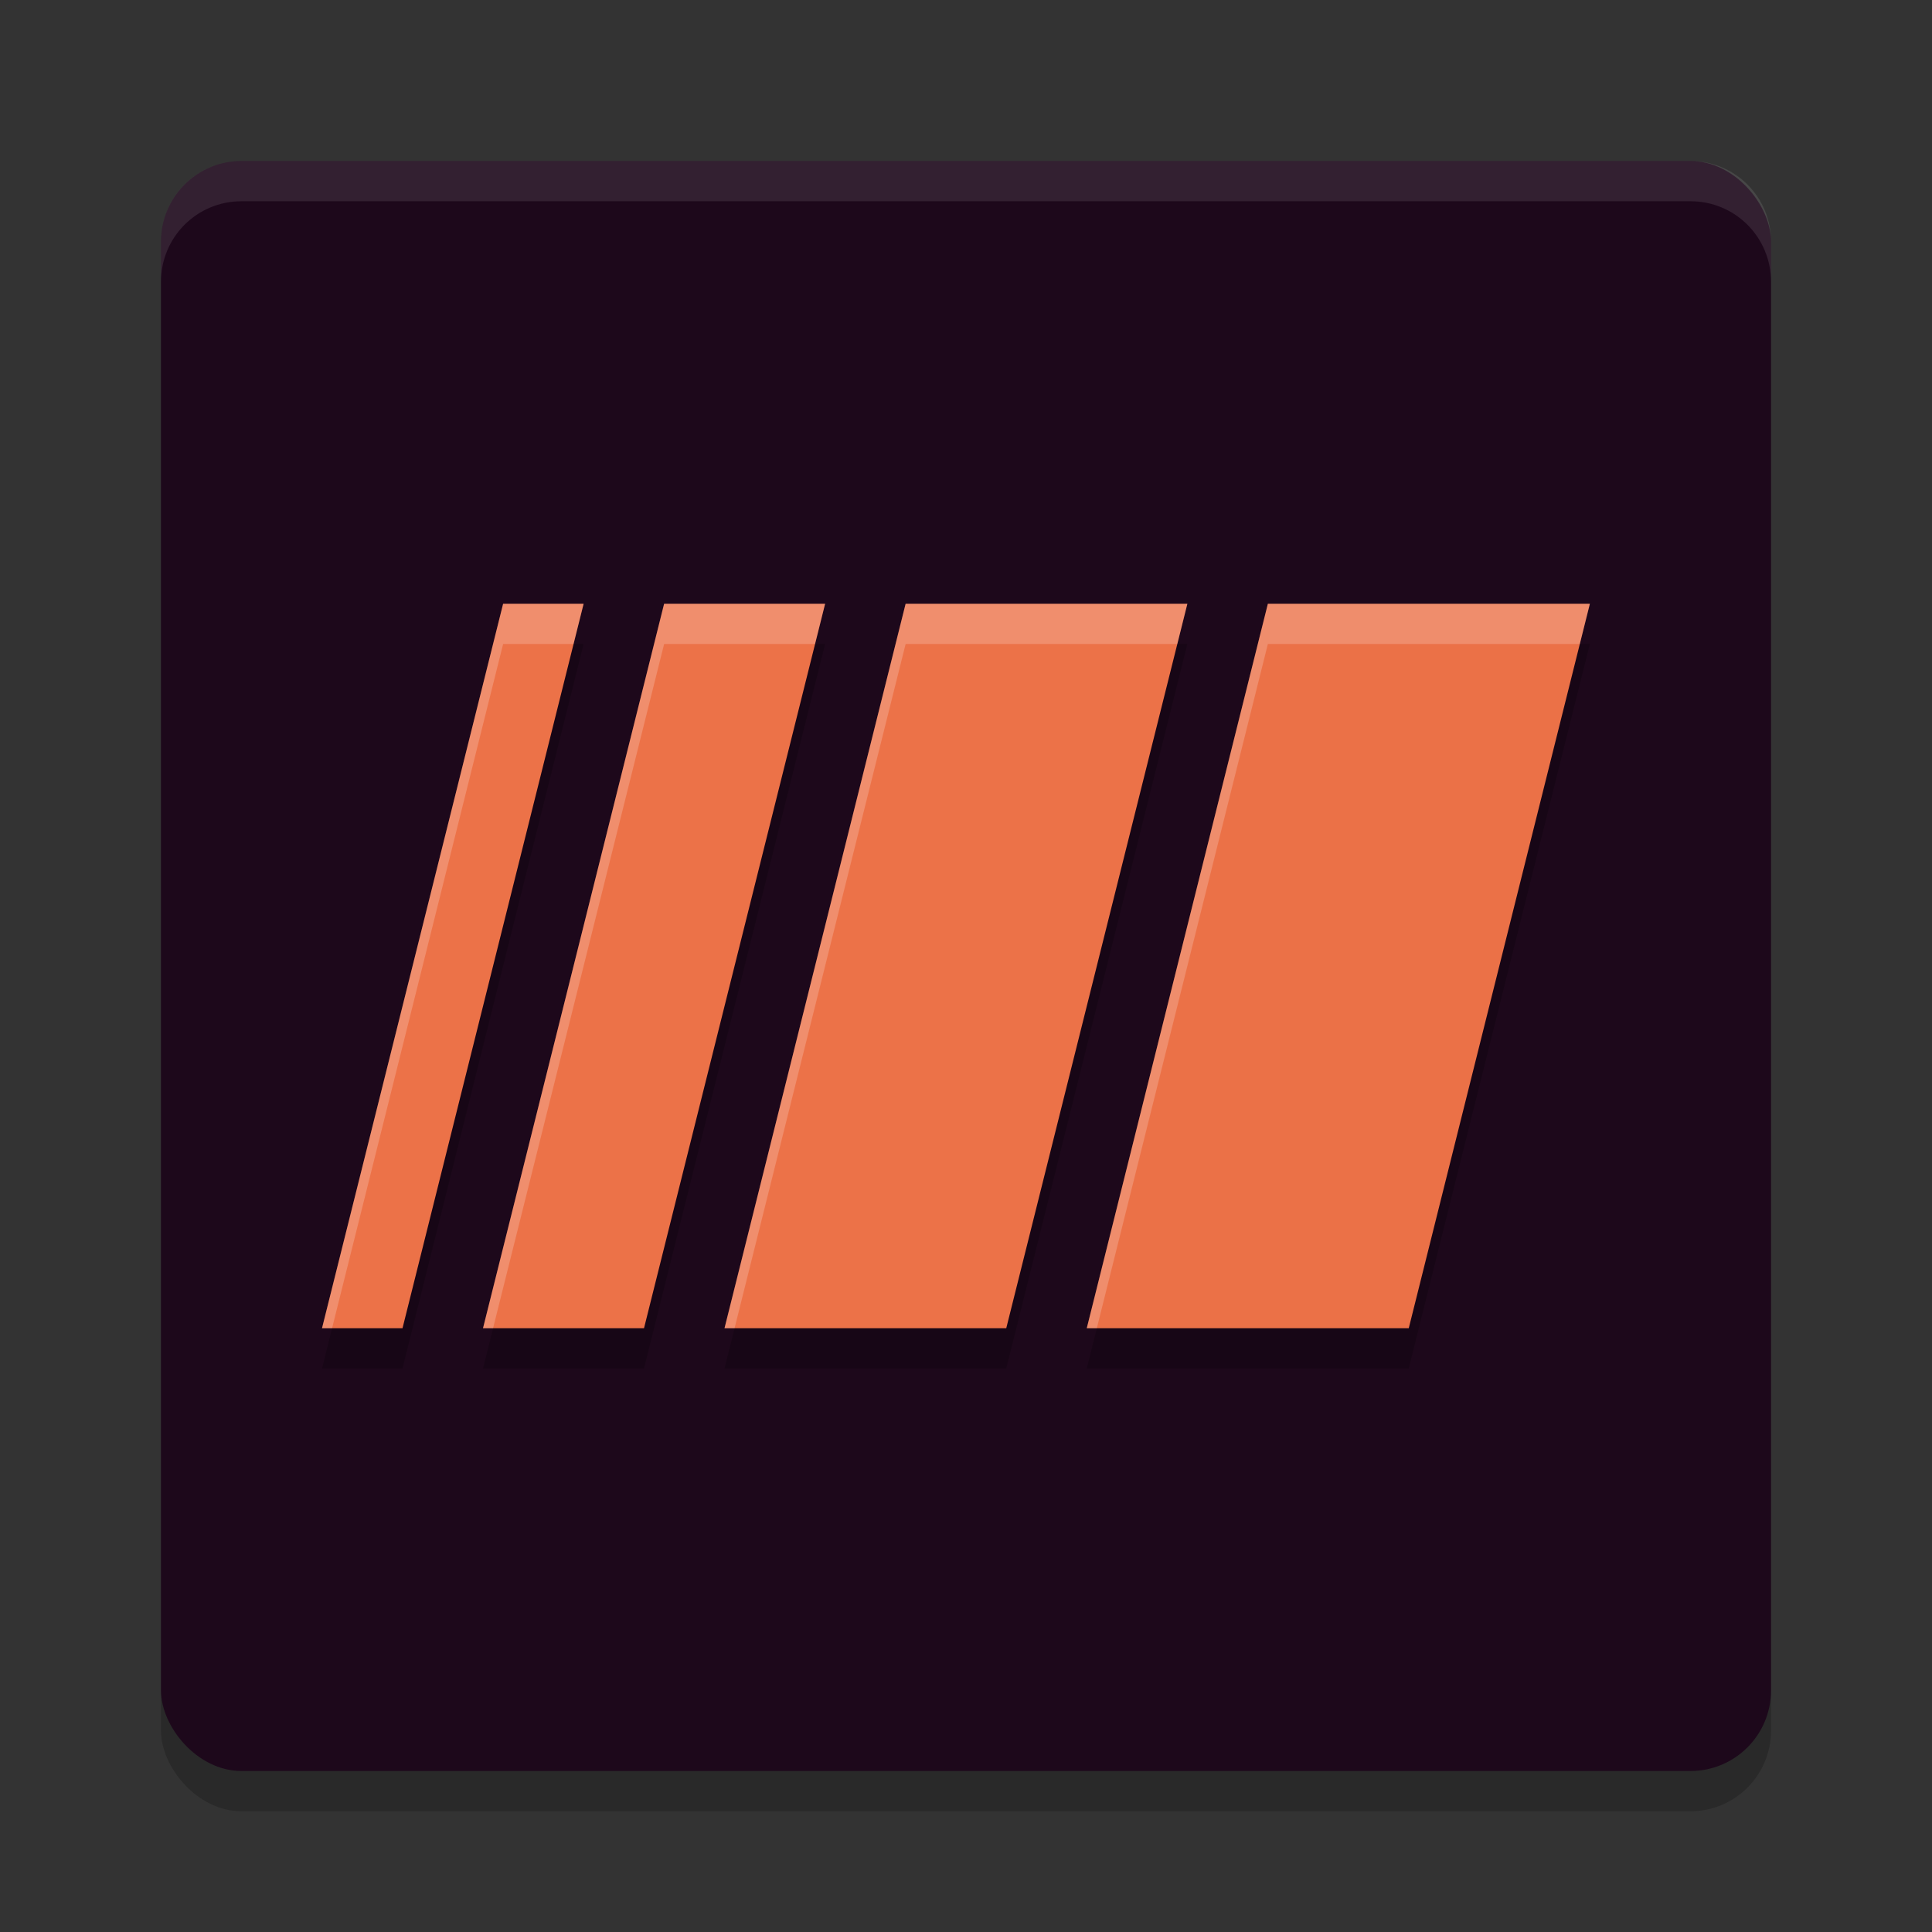 <svg xmlns="http://www.w3.org/2000/svg" width="48" height="48" version="1">
 <rect width="100%" height="100%" fill="#333333" stroke="none"/>
 <rect style="opacity:0.2" width="40" height="40" x="4" y="5" rx="2" ry="2"/>
 <rect style="fill:#1d081b" width="40" height="40" x="4" y="4" rx="2" ry="2"/>
 <path style="opacity:0.2" d="M 12.5,16 8,34 h 2 l 4.5,-18 z m 4,0 -4.5,18 h 4 l 4.5,-18 z m 6,0 -4.5,18 h 7 l 4.5,-18 z m 9,0 -4.5,18 h 8 l 4.5,-18 z"/>
 <path fill="#fff" opacity=".1" d="m6 4c-1.108 0-2 0.892-2 2v1c0-1.108 0.892-2 2-2h36c1.108 0 2 0.892 2 2v-1c0-1.108-0.892-2-2-2h-36z"/>
 <path style="fill:#eb7147" d="m 31.5,15 h 8 L 35,33 h -8 z"/>
 <path style="fill:#ec7248" d="m 22.5,15 h 7 L 25,33 h -7 z"/>
 <path style="fill:#ec7248" d="m 16.5,15 h 4 L 16,33 h -4 z"/>
 <path style="fill:#ec7248" d="m 12.5,15 h 2 L 10,33 H 8 Z"/>
 <path style="opacity:0.2;fill:#ffffff" d="M 12.5 15 L 8 33 L 8.25 33 L 12.5 16 L 14.25 16 L 14.5 15 L 12.5 15 z M 16.5 15 L 12 33 L 12.25 33 L 16.5 16 L 20.25 16 L 20.5 15 L 16.5 15 z M 22.5 15 L 18 33 L 18.25 33 L 22.5 16 L 29.25 16 L 29.5 15 L 22.5 15 z M 31.5 15 L 27 33 L 27.25 33 L 31.5 16 L 39.25 16 L 39.5 15 L 31.5 15 z"/>
</svg>
